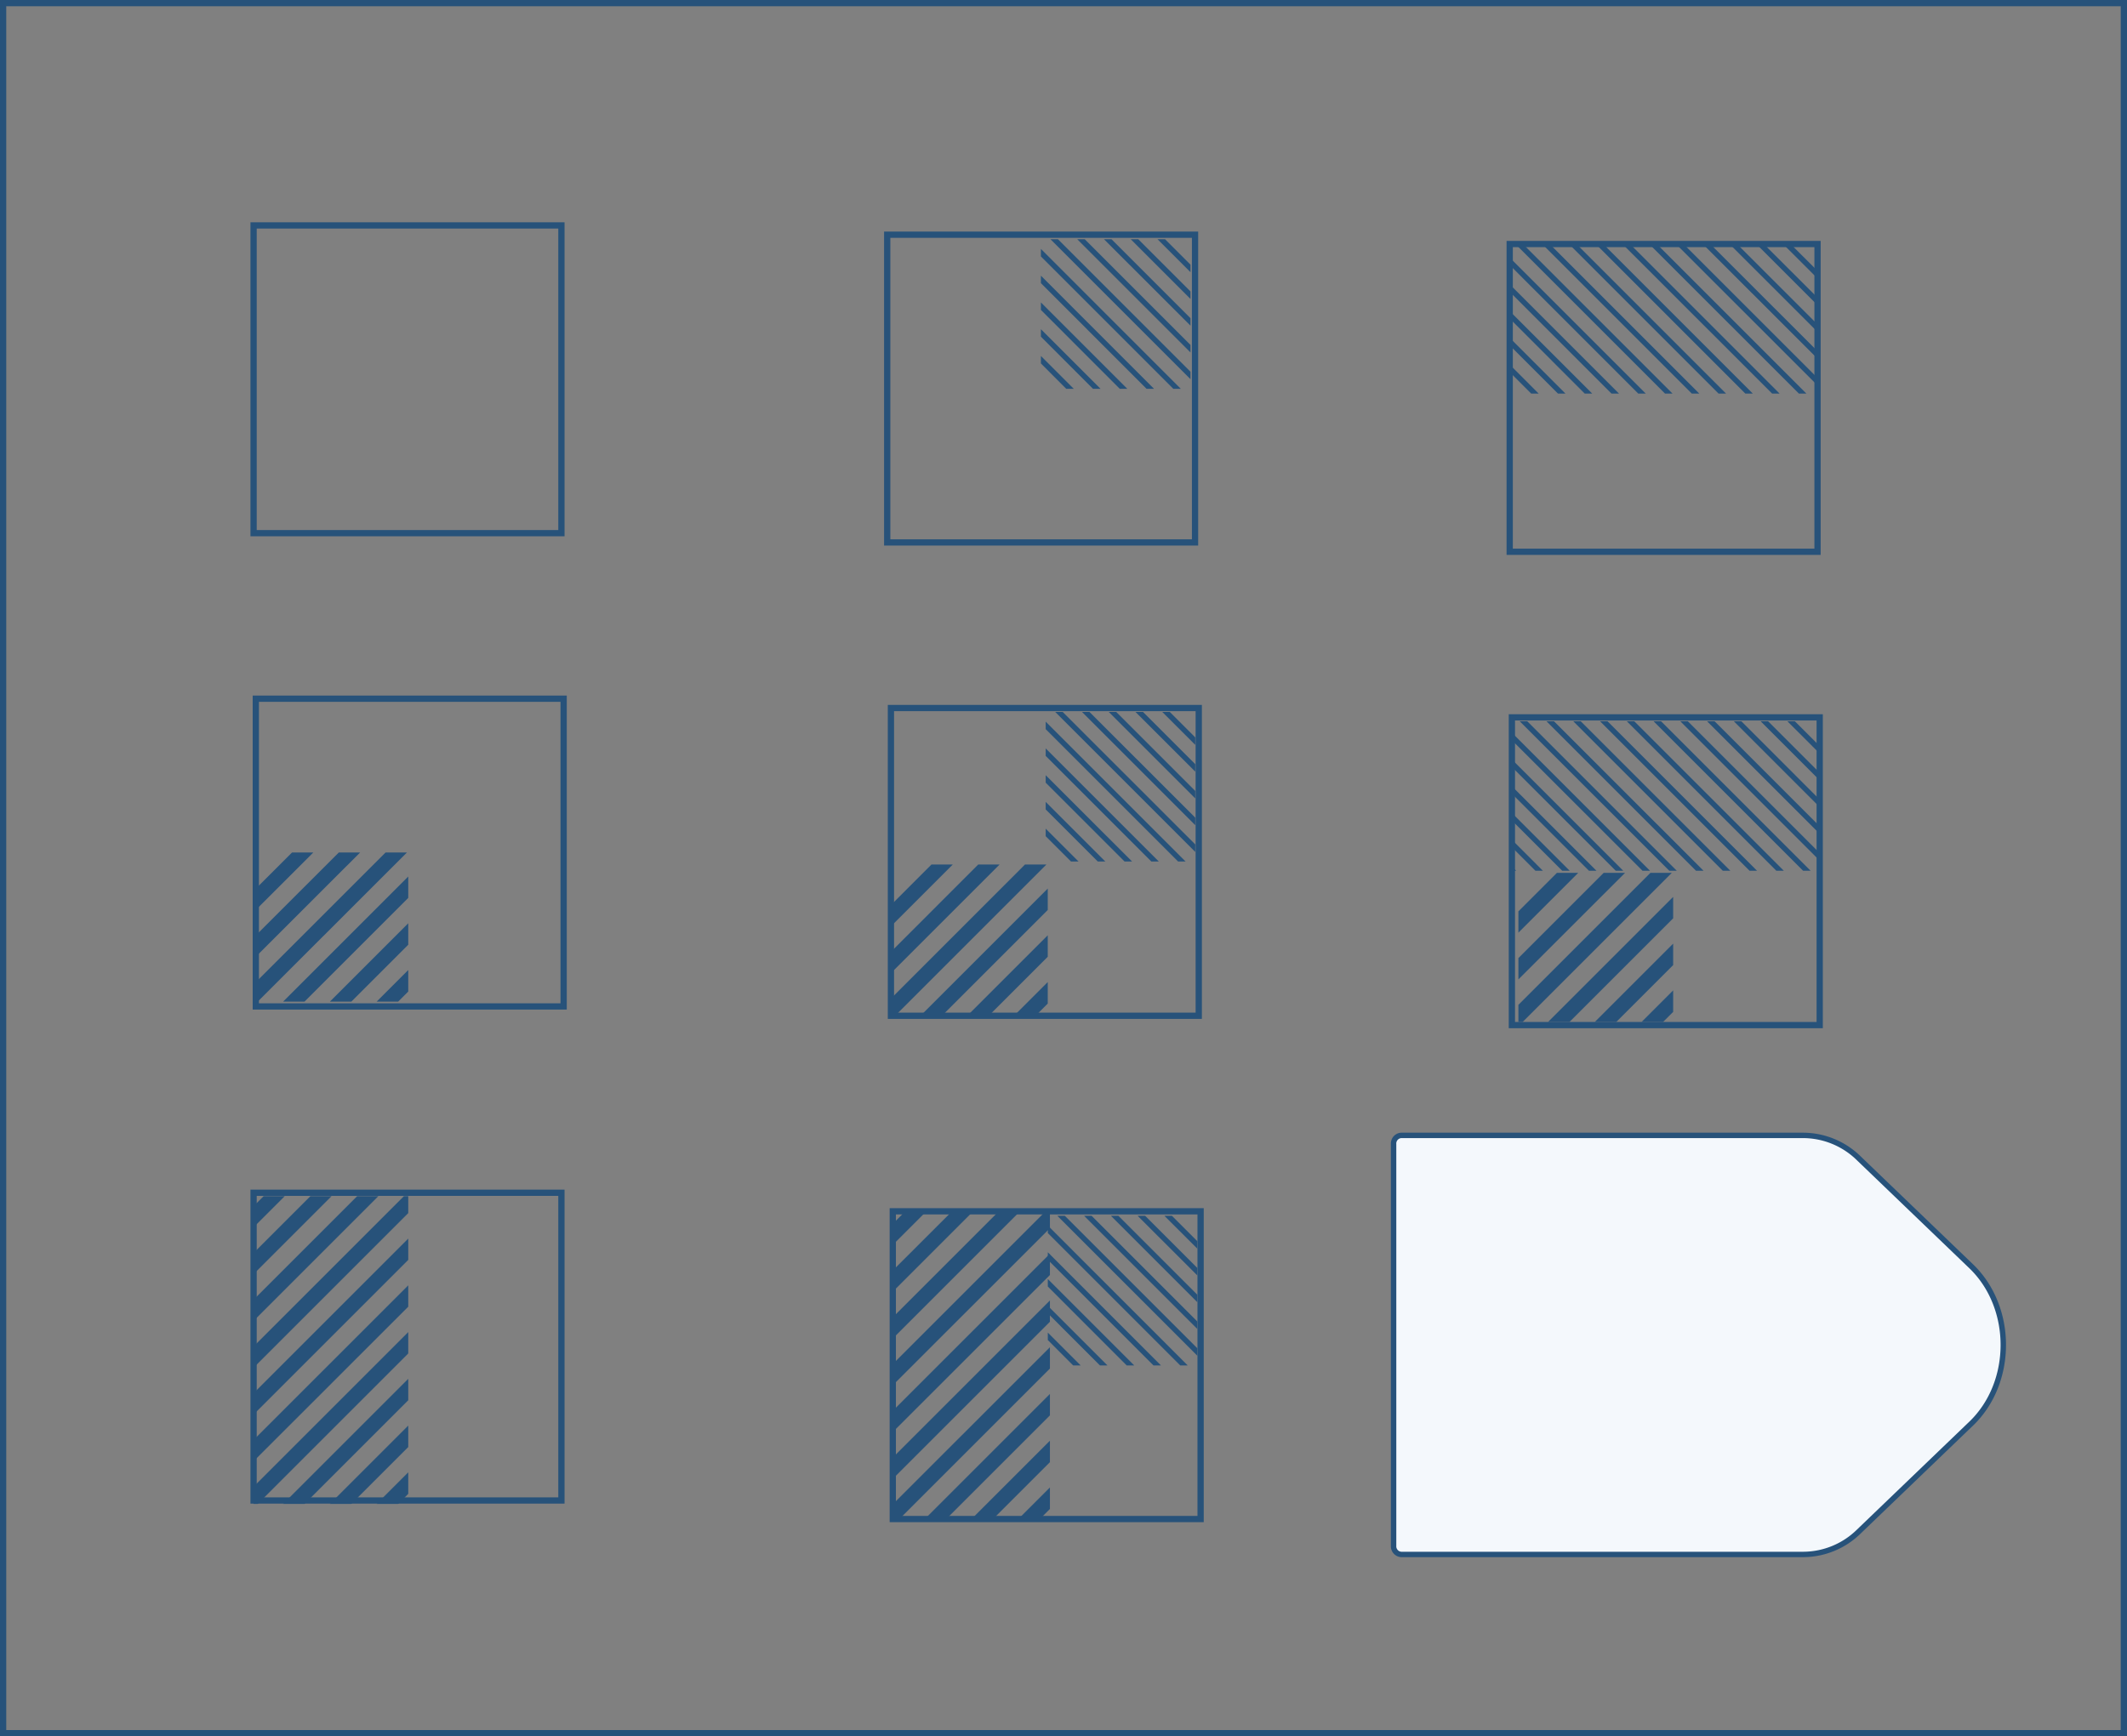 <svg xmlns="http://www.w3.org/2000/svg" viewBox="0 0 401.18 327.58">
  <rect x="0" y="0" width="401.18" height="327.58" fill="#808080" stroke="none"/>
  <defs>
    <style>
      .cls-1,
      .cls-3 {
        fill: none;
      }

      .cls-1,
      .cls-2 {
        stroke: #27527a;
      }

      .cls-1 {
        stroke-miterlimit: 10;
        stroke-width: 1.18px;
      }

      .cls-2 {
        fill: #f4f8fc;
        stroke-linejoin: round;
        stroke-width: 1.02px;
      }

      .cls-4 {
        fill: #27527a;
      }
    </style>
  </defs>
  <title>36</title>
  <g id="Layer_2" data-name="Layer 2">
    <g id="Layer_2-2" data-name="Layer 2">
      <rect class="cls-1" x="0.59" y="0.59" width="400" height="326.4" />
      <path class="cls-2"
        d="M340.18,293.27h-75.9a1.54,1.54,0,0,1-1.43-1.63V215.84a1.54,1.54,0,0,1,1.43-1.63h75.9a15.05,15.05,0,0,1,10.43,4.34l21.17,20.34c8.09,7.77,8.09,21.95,0,29.71l-21.17,20.34A15.05,15.05,0,0,1,340.18,293.27Z" />
      <rect class="cls-1" x="47.83" y="42.53" width="58.06" height="58.06" />
      <rect class="cls-1" x="48.25" y="131.82" width="58.06" height="58.06" />
      <rect class="cls-1" x="47.83" y="225.03" width="58.06" height="58.06" />
      <rect class="cls-1" x="167.34" y="44.28" width="58.06" height="58.06" />
      <rect class="cls-1" x="168.04" y="133.58" width="58.06" height="58.06" />
      <polygon class="cls-3" points="198.03 249.37 168.84 278.56 168.84 283.36 198.03 254.17 198.03 249.37" />
      <polygon class="cls-3" points="198.03 258.2 169.64 286.59 174.43 286.59 198.03 262.99 198.03 258.2" />
      <polygon class="cls-3" points="198.03 275.86 187.3 286.59 192.07 286.59 198.03 280.63 198.03 275.86" />
      <polygon class="cls-3" points="198.03 267.03 178.47 286.59 183.25 286.59 198.03 271.81 198.03 267.03" />
      <polygon class="cls-3" points="196.13 286.59 198.03 286.59 198.03 284.69 196.13 286.59" />
      <polygon class="cls-3" points="198.03 240.55 168.84 269.73 168.84 274.54 198.03 245.35 198.03 240.55" />
      <polygon class="cls-3" points="183.56 228.53 168.84 243.25 168.84 248.08 188.39 228.53 183.56 228.53" />
      <polygon class="cls-3" points="198.03 231.72 168.84 260.9 168.84 265.72 198.03 236.53 198.03 231.72" />
      <polygon class="cls-3" points="192.39 228.53 168.84 252.08 168.84 256.9 197.21 228.53 192.39 228.53" />
      <polygon class="cls-3" points="168.84 228.53 168.84 230.44 170.75 228.53 168.84 228.53" />
      <polygon class="cls-3" points="174.73 228.53 168.84 234.42 168.84 239.25 179.57 228.53 174.73 228.53" />
      <polygon class="cls-4" points="170.75 228.53 168.84 230.44 168.84 234.42 174.73 228.53 170.75 228.53" />
      <polygon class="cls-4" points="179.57 228.53 168.84 239.25 168.84 243.25 183.56 228.53 179.57 228.53" />
      <polygon class="cls-4" points="188.39 228.53 168.84 248.08 168.84 252.08 192.39 228.53 188.39 228.53" />
      <polygon class="cls-4"
        points="198.03 228.53 197.21 228.53 168.84 256.9 168.84 260.9 198.03 231.72 198.03 228.53" />
      <polygon class="cls-4" points="198.03 236.53 168.84 265.72 168.84 269.73 198.03 240.55 198.03 236.53" />
      <polygon class="cls-4" points="198.03 245.35 168.84 274.54 168.84 278.56 198.03 249.37 198.03 245.35" />
      <polygon class="cls-4"
        points="198.03 254.17 168.84 283.36 168.84 286.59 169.64 286.59 198.03 258.2 198.03 254.17" />
      <polygon class="cls-4" points="198.03 262.99 174.43 286.59 178.47 286.59 198.03 267.03 198.03 262.99" />
      <polygon class="cls-4" points="198.03 271.81 183.25 286.59 187.3 286.59 198.03 275.86 198.03 271.81" />
      <polygon class="cls-4" points="198.03 280.63 192.07 286.59 196.13 286.59 198.03 284.69 198.03 280.63" />
      <polygon class="cls-3" points="77 246.53 47.81 275.71 47.81 280.51 77 251.32 77 246.53" />
      <polygon class="cls-3" points="77 255.35 48.61 283.74 53.4 283.74 77 260.14 77 255.35" />
      <polygon class="cls-3" points="77 273.01 66.27 283.74 71.04 283.74 77 277.78 77 273.01" />
      <polygon class="cls-3" points="77 264.18 57.44 283.74 62.22 283.74 77 268.96 77 264.18" />
      <polygon class="cls-3" points="75.1 283.74 77 283.74 77 281.84 75.1 283.74" />
      <polygon class="cls-3" points="77 237.7 47.81 266.89 47.81 271.69 77 242.5 77 237.7" />
      <polygon class="cls-3" points="62.53 225.68 47.81 240.4 47.81 245.23 67.36 225.68 62.53 225.68" />
      <polygon class="cls-3" points="77 228.87 47.81 258.06 47.81 262.87 77 233.68 77 228.87" />
      <polygon class="cls-3" points="71.36 225.68 47.81 249.23 47.81 254.05 76.18 225.68 71.36 225.68" />
      <polygon class="cls-3" points="47.81 225.68 47.81 227.59 49.72 225.68 47.81 225.68" />
      <polygon class="cls-3" points="53.7 225.68 47.81 231.57 47.81 236.41 58.54 225.68 53.7 225.68" />
      <polygon class="cls-4" points="49.72 225.68 47.81 227.59 47.81 231.57 53.7 225.68 49.72 225.68" />
      <polygon class="cls-4" points="58.54 225.68 47.81 236.41 47.81 240.4 62.53 225.68 58.54 225.68" />
      <polygon class="cls-4" points="67.36 225.68 47.81 245.23 47.81 249.23 71.36 225.68 67.36 225.68" />
      <polygon class="cls-4" points="77 225.68 76.18 225.68 47.81 254.05 47.81 258.06 77 228.87 77 225.68" />
      <polygon class="cls-4" points="77 233.68 47.81 262.87 47.81 266.89 77 237.7 77 233.68" />
      <polygon class="cls-4" points="77 242.5 47.81 271.69 47.81 275.71 77 246.53 77 242.5" />
      <polygon class="cls-4" points="77 251.32 47.81 280.51 47.81 283.74 48.61 283.74 77 255.35 77 251.32" />
      <polygon class="cls-4" points="77 260.14 53.4 283.74 57.44 283.74 77 264.18 77 260.14" />
      <polygon class="cls-4" points="77 268.96 62.22 283.74 66.27 283.74 77 273.01 77 268.96" />
      <polygon class="cls-4" points="77 277.78 71.04 283.74 75.1 283.74 77 281.84 77 277.78" />
      <polygon class="cls-3" points="67.92 160.84 47.81 180.94 47.81 185.74 72.72 160.84 67.92 160.84" />
      <polygon class="cls-3" points="76.75 160.84 48.61 188.97 53.4 188.97 77 165.37 77 160.84 76.75 160.84" />
      <polygon class="cls-3" points="77 178.24 66.27 188.97 71.04 188.97 77 183.01 77 178.24" />
      <polygon class="cls-3" points="77 169.41 57.44 188.97 62.22 188.97 77 174.19 77 169.41" />
      <polygon class="cls-3" points="75.1 188.97 77 188.97 77 187.07 75.1 188.97" />
      <polygon class="cls-3" points="59.09 160.84 47.81 172.11 47.81 176.92 63.9 160.84 59.09 160.84" />
      <polygon class="cls-3" points="50.27 160.84 47.81 163.29 47.81 168.1 55.08 160.84 50.27 160.84" />
      <polygon class="cls-4" points="55.08 160.84 47.81 168.1 47.81 172.11 59.09 160.84 55.08 160.84" />
      <polygon class="cls-4" points="63.9 160.84 47.81 176.92 47.81 180.94 67.92 160.84 63.9 160.84" />
      <polygon class="cls-4" points="72.72 160.84 47.81 185.74 47.81 188.97 48.61 188.97 76.75 160.84 72.72 160.84" />
      <polygon class="cls-4" points="77 165.37 53.4 188.97 57.44 188.97 77 169.41 77 165.37" />
      <polygon class="cls-4" points="77 174.19 62.22 188.97 66.27 188.97 77 178.24 77 174.19" />
      <polygon class="cls-4" points="77 183.01 71.04 188.97 75.1 188.97 77 187.07 77 183.01" />
      <polygon class="cls-3" points="188.54 163.1 168.43 183.21 168.43 188.01 193.33 163.1 188.54 163.1" />
      <polygon class="cls-3"
        points="197.37 163.1 169.23 191.24 174.02 191.24 197.62 167.64 197.62 163.1 197.37 163.1" />
      <polygon class="cls-3" points="197.62 180.51 186.89 191.24 191.66 191.24 197.62 185.28 197.62 180.51" />
      <polygon class="cls-3" points="197.62 171.68 178.06 191.24 182.84 191.24 197.62 176.46 197.62 171.68" />
      <polygon class="cls-3" points="195.72 191.24 197.62 191.24 197.62 189.34 195.72 191.24" />
      <polygon class="cls-3" points="179.71 163.1 168.43 174.38 168.43 179.19 184.51 163.1 179.71 163.1" />
      <polygon class="cls-3" points="170.88 163.1 168.43 165.55 168.43 170.37 175.69 163.1 170.88 163.1" />
      <polygon class="cls-4" points="175.69 163.1 168.43 170.37 168.43 174.38 179.71 163.1 175.69 163.1" />
      <polygon class="cls-4" points="184.51 163.1 168.43 179.19 168.43 183.21 188.54 163.1 184.51 163.1" />
      <polygon class="cls-4"
        points="193.33 163.1 168.43 188.01 168.43 191.24 169.23 191.24 197.37 163.1 193.33 163.1" />
      <polygon class="cls-4" points="197.62 167.64 174.02 191.24 178.06 191.24 197.62 171.68 197.62 167.64" />
      <polygon class="cls-4" points="197.62 176.46 182.84 191.24 186.89 191.24 197.62 180.51 197.62 176.46" />
      <polygon class="cls-4" points="197.62 185.28 191.66 191.24 195.72 191.24 197.62 189.34 197.62 185.28" />
      <rect class="cls-1" x="168.39" y="228.53" width="58.06" height="58.06" />
      <rect class="cls-1" x="284.75" y="46.04" width="58.06" height="58.06" />
      <polygon class="cls-3" points="213.27 45.13 224.54 56.4 224.54 60.03 209.64 45.13 213.27 45.13" />
      <polygon class="cls-3" points="223.37 45.13 224.54 46.3 224.54 49.93 219.74 45.13 223.37 45.13" />
      <polygon class="cls-3" points="208.22 45.13 224.54 61.44 224.54 65.08 204.59 45.13 208.22 45.13" />
      <polygon class="cls-3" points="218.32 45.13 224.54 51.35 224.54 54.98 214.69 45.13 218.32 45.13" />
      <polygon class="cls-3" points="196.33 63.52 206.16 73.36 202.53 73.36 196.33 67.16 196.33 63.52" />
      <polygon class="cls-3" points="196.33 68.57 201.11 73.36 197.48 73.36 196.33 72.21 196.33 68.57" />
      <polygon class="cls-3" points="196.33 58.47 211.21 73.36 207.58 73.36 196.33 62.11 196.33 58.47" />
      <polygon class="cls-3" points="196.33 48.38 221.31 73.36 217.67 73.36 196.33 52.01 196.33 48.38" />
      <polygon class="cls-3" points="196.33 53.42 216.26 73.36 212.63 73.36 196.33 57.06 196.33 53.42" />
      <polygon class="cls-3"
        points="198.13 45.13 224.54 71.54 224.54 73.36 222.72 73.36 196.33 46.96 196.33 45.13 198.13 45.13" />
      <polygon class="cls-3" points="203.18 45.13 224.54 66.49 224.54 70.13 199.54 45.13 203.18 45.13" />
      <polygon class="cls-4" points="219.74 45.13 224.54 49.93 224.54 51.35 218.32 45.13 219.74 45.13" />
      <polygon class="cls-4" points="214.69 45.13 224.54 54.98 224.54 56.4 213.27 45.13 214.69 45.13" />
      <polygon class="cls-4" points="209.64 45.13 224.54 60.03 224.54 61.44 208.22 45.13 209.64 45.13" />
      <polygon class="cls-4" points="204.59 45.13 224.54 65.08 224.54 66.49 203.18 45.13 204.59 45.13" />
      <polygon class="cls-4" points="199.54 45.13 224.54 70.13 224.54 71.54 198.13 45.13 199.54 45.13" />
      <polygon class="cls-4" points="196.33 46.96 222.72 73.36 221.31 73.36 196.33 48.38 196.33 46.96" />
      <polygon class="cls-4" points="196.33 52.01 217.67 73.36 216.26 73.36 196.33 53.42 196.33 52.01" />
      <polygon class="cls-4" points="196.33 57.06 212.63 73.36 211.21 73.36 196.33 58.47 196.33 57.06" />
      <polygon class="cls-4" points="196.33 62.11 207.58 73.36 206.16 73.36 196.33 63.52 196.33 62.11" />
      <polygon class="cls-4" points="196.33 67.16 202.53 73.36 201.11 73.36 196.33 68.57 196.33 67.16" />
      <polygon class="cls-3" points="214.17 134.32 225.44 145.58 225.44 149.22 210.54 134.32 214.17 134.32" />
      <polygon class="cls-3" points="224.27 134.32 225.44 135.49 225.44 139.12 220.64 134.32 224.27 134.32" />
      <polygon class="cls-3" points="209.13 134.32 225.44 150.63 225.44 154.26 205.49 134.32 209.13 134.32" />
      <polygon class="cls-3" points="219.22 134.32 225.44 140.53 225.44 144.17 215.59 134.32 219.22 134.32" />
      <polygon class="cls-3" points="197.23 152.71 207.06 162.54 203.43 162.54 197.23 156.34 197.23 152.71" />
      <polygon class="cls-3" points="197.23 157.76 202.01 162.54 198.38 162.54 197.23 161.39 197.23 157.76" />
      <polygon class="cls-3" points="197.23 147.66 212.11 162.54 208.48 162.54 197.23 151.29 197.23 147.66" />
      <polygon class="cls-3" points="197.23 137.56 222.21 162.54 218.57 162.54 197.23 141.2 197.23 137.56" />
      <polygon class="cls-3" points="197.23 142.61 217.16 162.54 213.53 162.54 197.23 146.25 197.23 142.61" />
      <polygon class="cls-3"
        points="199.03 134.32 225.44 160.73 225.44 162.54 223.62 162.54 197.23 136.15 197.23 134.32 199.03 134.32" />
      <polygon class="cls-3" points="204.08 134.32 225.44 155.68 225.44 159.31 200.44 134.32 204.08 134.32" />
      <polygon class="cls-4" points="220.64 134.32 225.44 139.12 225.44 140.53 219.22 134.32 220.64 134.32" />
      <polygon class="cls-4" points="215.59 134.32 225.44 144.17 225.44 145.58 214.17 134.32 215.59 134.32" />
      <polygon class="cls-4" points="210.54 134.32 225.44 149.22 225.44 150.63 209.13 134.32 210.54 134.32" />
      <polygon class="cls-4" points="205.49 134.32 225.44 154.26 225.44 155.68 204.08 134.32 205.49 134.32" />
      <polygon class="cls-4" points="200.44 134.32 225.44 159.31 225.44 160.73 199.03 134.32 200.44 134.32" />
      <polygon class="cls-4" points="197.23 136.15 223.62 162.54 222.21 162.54 197.23 137.56 197.23 136.15" />
      <polygon class="cls-4" points="197.23 141.2 218.57 162.54 217.16 162.54 197.23 142.61 197.23 141.2" />
      <polygon class="cls-4" points="197.23 146.25 213.53 162.54 212.11 162.54 197.23 147.66 197.23 146.25" />
      <polygon class="cls-4" points="197.23 151.29 208.48 162.54 207.06 162.54 197.23 152.71 197.23 151.29" />
      <polygon class="cls-4" points="197.23 156.34 203.43 162.54 202.01 162.54 197.23 157.76 197.23 156.34" />
      <polygon class="cls-3" points="214.57 229.38 225.84 240.64 225.84 244.28 210.94 229.38 214.57 229.38" />
      <polygon class="cls-3" points="224.67 229.38 225.84 230.55 225.84 234.18 221.04 229.38 224.67 229.38" />
      <polygon class="cls-3" points="209.53 229.38 225.84 245.69 225.84 249.33 205.89 229.38 209.53 229.38" />
      <polygon class="cls-3" points="219.62 229.38 225.84 235.59 225.84 239.23 215.99 229.38 219.62 229.38" />
      <polygon class="cls-3" points="197.63 247.77 207.46 257.61 203.83 257.61 197.63 251.41 197.63 247.77" />
      <polygon class="cls-3" points="197.63 252.82 202.41 257.61 198.78 257.61 197.63 256.45 197.63 252.82" />
      <polygon class="cls-3" points="197.63 242.72 212.51 257.61 208.88 257.61 197.63 246.36 197.63 242.72" />
      <polygon class="cls-3" points="197.63 232.63 222.61 257.61 218.97 257.61 197.63 236.26 197.63 232.63" />
      <polygon class="cls-3" points="197.63 237.67 217.56 257.61 213.93 257.61 197.63 241.31 197.63 237.67" />
      <polygon class="cls-3"
        points="199.43 229.38 225.84 255.79 225.84 257.61 224.02 257.61 197.63 231.21 197.63 229.38 199.43 229.38" />
      <polygon class="cls-3" points="204.48 229.38 225.84 250.74 225.84 254.38 200.84 229.38 204.48 229.38" />
      <polygon class="cls-4" points="221.04 229.38 225.84 234.18 225.84 235.59 219.62 229.38 221.04 229.38" />
      <polygon class="cls-4" points="215.99 229.38 225.84 239.23 225.84 240.64 214.57 229.38 215.99 229.38" />
      <polygon class="cls-4" points="210.94 229.38 225.84 244.28 225.84 245.69 209.53 229.38 210.94 229.38" />
      <polygon class="cls-4" points="205.89 229.38 225.84 249.33 225.84 250.74 204.48 229.38 205.89 229.38" />
      <polygon class="cls-4" points="200.84 229.38 225.84 254.38 225.84 255.79 199.43 229.38 200.84 229.38" />
      <polygon class="cls-4" points="197.63 231.21 224.02 257.61 222.61 257.61 197.63 232.63 197.63 231.21" />
      <polygon class="cls-4" points="197.63 236.26 218.97 257.61 217.56 257.61 197.63 237.67 197.63 236.26" />
      <polygon class="cls-4" points="197.63 241.31 213.93 257.61 212.51 257.61 197.63 242.72 197.63 241.31" />
      <polygon class="cls-4" points="197.63 246.36 208.88 257.61 207.46 257.61 197.63 247.77 197.63 246.36" />
      <polygon class="cls-4" points="197.63 251.41 203.83 257.61 202.41 257.61 197.63 252.82 197.63 251.41" />
      <polygon class="cls-3" points="306.5 164.68 286.39 184.78 286.39 189.58 311.29 164.68 306.5 164.68" />
      <polygon class="cls-3"
        points="315.32 164.68 287.19 192.81 291.98 192.81 315.58 169.21 315.58 164.68 315.32 164.68" />
      <polygon class="cls-3" points="315.58 182.08 304.85 192.81 309.62 192.81 315.58 186.85 315.58 182.08" />
      <polygon class="cls-3" points="315.58 173.25 296.02 192.81 300.8 192.81 315.58 178.03 315.58 173.25" />
      <polygon class="cls-3" points="313.67 192.81 315.58 192.81 315.58 190.91 313.67 192.81" />
      <polygon class="cls-3" points="297.67 164.68 286.39 175.96 286.39 180.76 302.47 164.68 297.67 164.68" />
      <polygon class="cls-3" points="288.84 164.68 286.39 167.13 286.39 171.94 293.65 164.68 288.84 164.68" />
      <polygon class="cls-4" points="293.65 164.68 286.39 171.94 286.39 175.96 297.67 164.68 293.65 164.68" />
      <polygon class="cls-4" points="302.47 164.68 286.39 180.76 286.39 184.78 306.5 164.68 302.47 164.68" />
      <polygon class="cls-4"
        points="311.29 164.68 286.39 189.58 286.39 192.81 287.19 192.81 315.32 164.68 311.29 164.68" />
      <polygon class="cls-4" points="315.58 169.21 291.98 192.81 296.02 192.81 315.58 173.25 315.58 169.21" />
      <polygon class="cls-4" points="315.58 178.03 300.8 192.81 304.85 192.81 315.58 182.08 315.58 178.03" />
      <polygon class="cls-4" points="315.58 186.85 309.62 192.81 313.67 192.81 315.58 190.91 315.58 186.85" />
      <rect class="cls-1" x="285.16" y="135.34" width="58.06" height="58.06" />
      <polygon class="cls-3"
        points="285.26 136.07 285.26 138.33 311.21 164.28 314.85 164.28 286.63 136.07 285.26 136.07" />
      <polygon class="cls-3" points="298.14 136.07 326.36 164.28 329.99 164.28 301.78 136.07 298.14 136.07" />
      <polygon class="cls-3" points="288.05 136.07 316.26 164.28 319.89 164.28 291.68 136.07 288.05 136.07" />
      <polygon class="cls-3" points="303.19 136.07 331.4 164.28 335.04 164.28 306.83 136.07 303.19 136.07" />
      <polygon class="cls-3" points="293.09 136.07 321.31 164.28 324.94 164.28 296.73 136.07 293.09 136.07" />
      <polygon class="cls-3" points="285.97 164.28 285.26 163.58 285.26 159.94 289.6 164.28 285.97 164.28" />
      <polygon class="cls-3" points="291.01 164.28 285.26 158.53 285.26 154.89 294.65 164.28 291.01 164.28" />
      <polygon class="cls-3" points="306.16 164.28 285.26 143.38 285.26 139.75 309.8 164.28 306.16 164.28" />
      <polygon class="cls-3" points="301.11 164.28 285.26 148.43 285.26 144.8 304.75 164.28 301.11 164.28" />
      <polygon class="cls-3" points="296.06 164.28 285.26 153.48 285.26 149.84 299.7 164.28 296.06 164.28" />
      <polygon class="cls-3" points="333.48 136.07 343.32 145.91 343.32 142.27 337.12 136.07 333.48 136.07" />
      <polygon class="cls-3" points="338.53 136.07 343.32 140.86 343.32 137.22 342.17 136.07 338.53 136.07" />
      <polygon class="cls-3" points="328.44 136.07 343.32 150.96 343.32 147.32 332.07 136.07 328.44 136.07" />
      <polygon class="cls-3" points="318.34 136.07 343.32 161.05 343.32 157.42 321.97 136.07 318.34 136.07" />
      <polygon class="cls-3" points="323.39 136.07 343.32 156 343.32 152.37 327.02 136.07 323.39 136.07" />
      <polygon class="cls-3"
        points="313.29 136.07 341.5 164.28 343.32 164.28 343.32 162.47 316.92 136.07 313.29 136.07" />
      <polygon class="cls-3" points="308.24 136.07 336.45 164.28 340.09 164.28 311.88 136.07 308.24 136.07" />
      <polygon class="cls-4" points="285.26 164.28 285.26 163.58 285.97 164.28 285.26 164.28" />
      <polygon class="cls-4" points="289.6 164.28 285.26 159.94 285.26 158.53 291.01 164.28 289.6 164.28" />
      <polygon class="cls-4" points="294.65 164.28 285.26 154.89 285.26 153.48 296.06 164.28 294.65 164.28" />
      <polygon class="cls-4" points="299.7 164.28 285.26 149.84 285.26 148.43 301.11 164.28 299.7 164.28" />
      <polygon class="cls-4" points="304.75 164.28 285.26 144.8 285.26 143.38 306.16 164.28 304.75 164.28" />
      <polygon class="cls-4" points="309.8 164.28 285.26 139.75 285.26 138.33 311.21 164.28 309.8 164.28" />
      <polygon class="cls-4" points="286.63 136.07 314.85 164.28 316.26 164.28 288.05 136.07 286.63 136.07" />
      <polygon class="cls-4" points="291.68 136.07 319.89 164.28 321.31 164.28 293.09 136.07 291.68 136.07" />
      <polygon class="cls-4" points="296.73 136.07 324.94 164.28 326.36 164.28 298.14 136.07 296.73 136.07" />
      <polygon class="cls-4" points="301.78 136.07 329.99 164.28 331.4 164.28 303.19 136.07 301.78 136.07" />
      <polygon class="cls-4" points="306.83 136.07 335.04 164.28 336.45 164.28 308.24 136.07 306.83 136.07" />
      <polygon class="cls-4" points="311.88 136.07 340.09 164.28 341.5 164.28 313.29 136.07 311.88 136.07" />
      <polygon class="cls-4" points="316.92 136.07 343.32 162.47 343.32 161.05 318.34 136.07 316.92 136.07" />
      <polygon class="cls-4" points="321.97 136.07 343.32 157.42 343.32 156 323.39 136.07 321.97 136.07" />
      <polygon class="cls-4" points="327.02 136.07 343.32 152.37 343.32 150.96 328.44 136.07 327.02 136.07" />
      <polygon class="cls-4" points="332.07 136.07 343.32 147.32 343.32 145.91 333.48 136.07 332.07 136.07" />
      <polygon class="cls-4" points="337.12 136.07 343.32 142.27 343.32 140.86 338.53 136.07 337.12 136.07" />
      <polygon class="cls-3" points="284.47 46.05 284.47 48.31 310.42 74.26 314.05 74.26 285.84 46.05 284.47 46.05" />
      <polygon class="cls-3" points="297.35 46.05 325.56 74.26 329.2 74.26 300.99 46.05 297.35 46.05" />
      <polygon class="cls-3" points="287.25 46.05 315.47 74.26 319.1 74.26 290.89 46.05 287.25 46.05" />
      <polygon class="cls-3" points="302.4 46.05 330.61 74.26 334.25 74.26 306.03 46.05 302.4 46.05" />
      <polygon class="cls-3" points="292.3 46.05 320.51 74.26 324.15 74.26 295.94 46.05 292.3 46.05" />
      <polygon class="cls-3" points="285.17 74.26 284.47 73.55 284.47 69.92 288.81 74.26 285.17 74.26" />
      <polygon class="cls-3" points="290.22 74.26 284.47 68.5 284.47 64.87 293.86 74.26 290.22 74.26" />
      <polygon class="cls-3" points="305.37 74.26 284.47 53.36 284.47 49.72 309 74.26 305.37 74.26" />
      <polygon class="cls-3" points="300.32 74.26 284.47 58.41 284.47 54.77 303.95 74.26 300.32 74.26" />
      <polygon class="cls-3" points="295.27 74.26 284.47 63.45 284.47 59.82 298.91 74.26 295.27 74.26" />
      <polygon class="cls-3" points="332.69 46.05 342.53 55.88 342.53 52.25 336.32 46.05 332.69 46.05" />
      <polygon class="cls-3" points="337.74 46.05 342.53 50.83 342.53 47.2 341.37 46.05 337.74 46.05" />
      <polygon class="cls-3" points="327.64 46.05 342.53 60.93 342.53 57.3 331.28 46.05 327.64 46.05" />
      <polygon class="cls-3" points="317.55 46.05 342.53 71.03 342.53 67.39 321.18 46.05 317.55 46.05" />
      <polygon class="cls-3" points="322.59 46.05 342.53 65.98 342.53 62.34 326.23 46.05 322.59 46.05" />
      <polygon class="cls-3" points="312.5 46.05 340.71 74.26 342.53 74.26 342.53 72.44 316.13 46.05 312.5 46.05" />
      <polygon class="cls-3" points="307.45 46.05 335.66 74.26 339.3 74.26 311.08 46.05 307.45 46.05" />
      <polygon class="cls-4" points="284.47 74.26 284.47 73.55 285.17 74.26 284.47 74.26" />
      <polygon class="cls-4" points="288.81 74.26 284.47 69.92 284.47 68.5 290.22 74.26 288.81 74.26" />
      <polygon class="cls-4" points="293.86 74.26 284.47 64.87 284.47 63.45 295.27 74.26 293.86 74.26" />
      <polygon class="cls-4" points="298.91 74.26 284.47 59.82 284.47 58.41 300.32 74.26 298.91 74.26" />
      <polygon class="cls-4" points="303.95 74.26 284.47 54.77 284.47 53.36 305.37 74.26 303.95 74.26" />
      <polygon class="cls-4" points="309 74.26 284.47 49.72 284.47 48.31 310.42 74.26 309 74.26" />
      <polygon class="cls-4" points="285.84 46.05 314.05 74.26 315.47 74.26 287.25 46.05 285.84 46.05" />
      <polygon class="cls-4" points="290.89 46.05 319.1 74.26 320.51 74.26 292.3 46.05 290.89 46.05" />
      <polygon class="cls-4" points="295.94 46.05 324.15 74.26 325.56 74.26 297.35 46.05 295.94 46.05" />
      <polygon class="cls-4" points="300.99 46.05 329.2 74.26 330.61 74.26 302.4 46.05 300.99 46.05" />
      <polygon class="cls-4" points="306.03 46.05 334.25 74.26 335.66 74.26 307.45 46.05 306.03 46.05" />
      <polygon class="cls-4" points="311.08 46.05 339.3 74.26 340.71 74.26 312.5 46.05 311.08 46.05" />
      <polygon class="cls-4" points="316.13 46.05 342.53 72.44 342.53 71.03 317.55 46.05 316.13 46.05" />
      <polygon class="cls-4" points="321.18 46.05 342.53 67.39 342.53 65.98 322.59 46.05 321.18 46.05" />
      <polygon class="cls-4" points="326.23 46.05 342.53 62.34 342.53 60.93 327.64 46.05 326.23 46.05" />
      <polygon class="cls-4" points="331.28 46.05 342.53 57.3 342.53 55.88 332.69 46.05 331.28 46.05" />
      <polygon class="cls-4" points="336.32 46.05 342.53 52.25 342.53 50.83 337.74 46.05 336.32 46.05" />
    </g>
  </g>
</svg>
